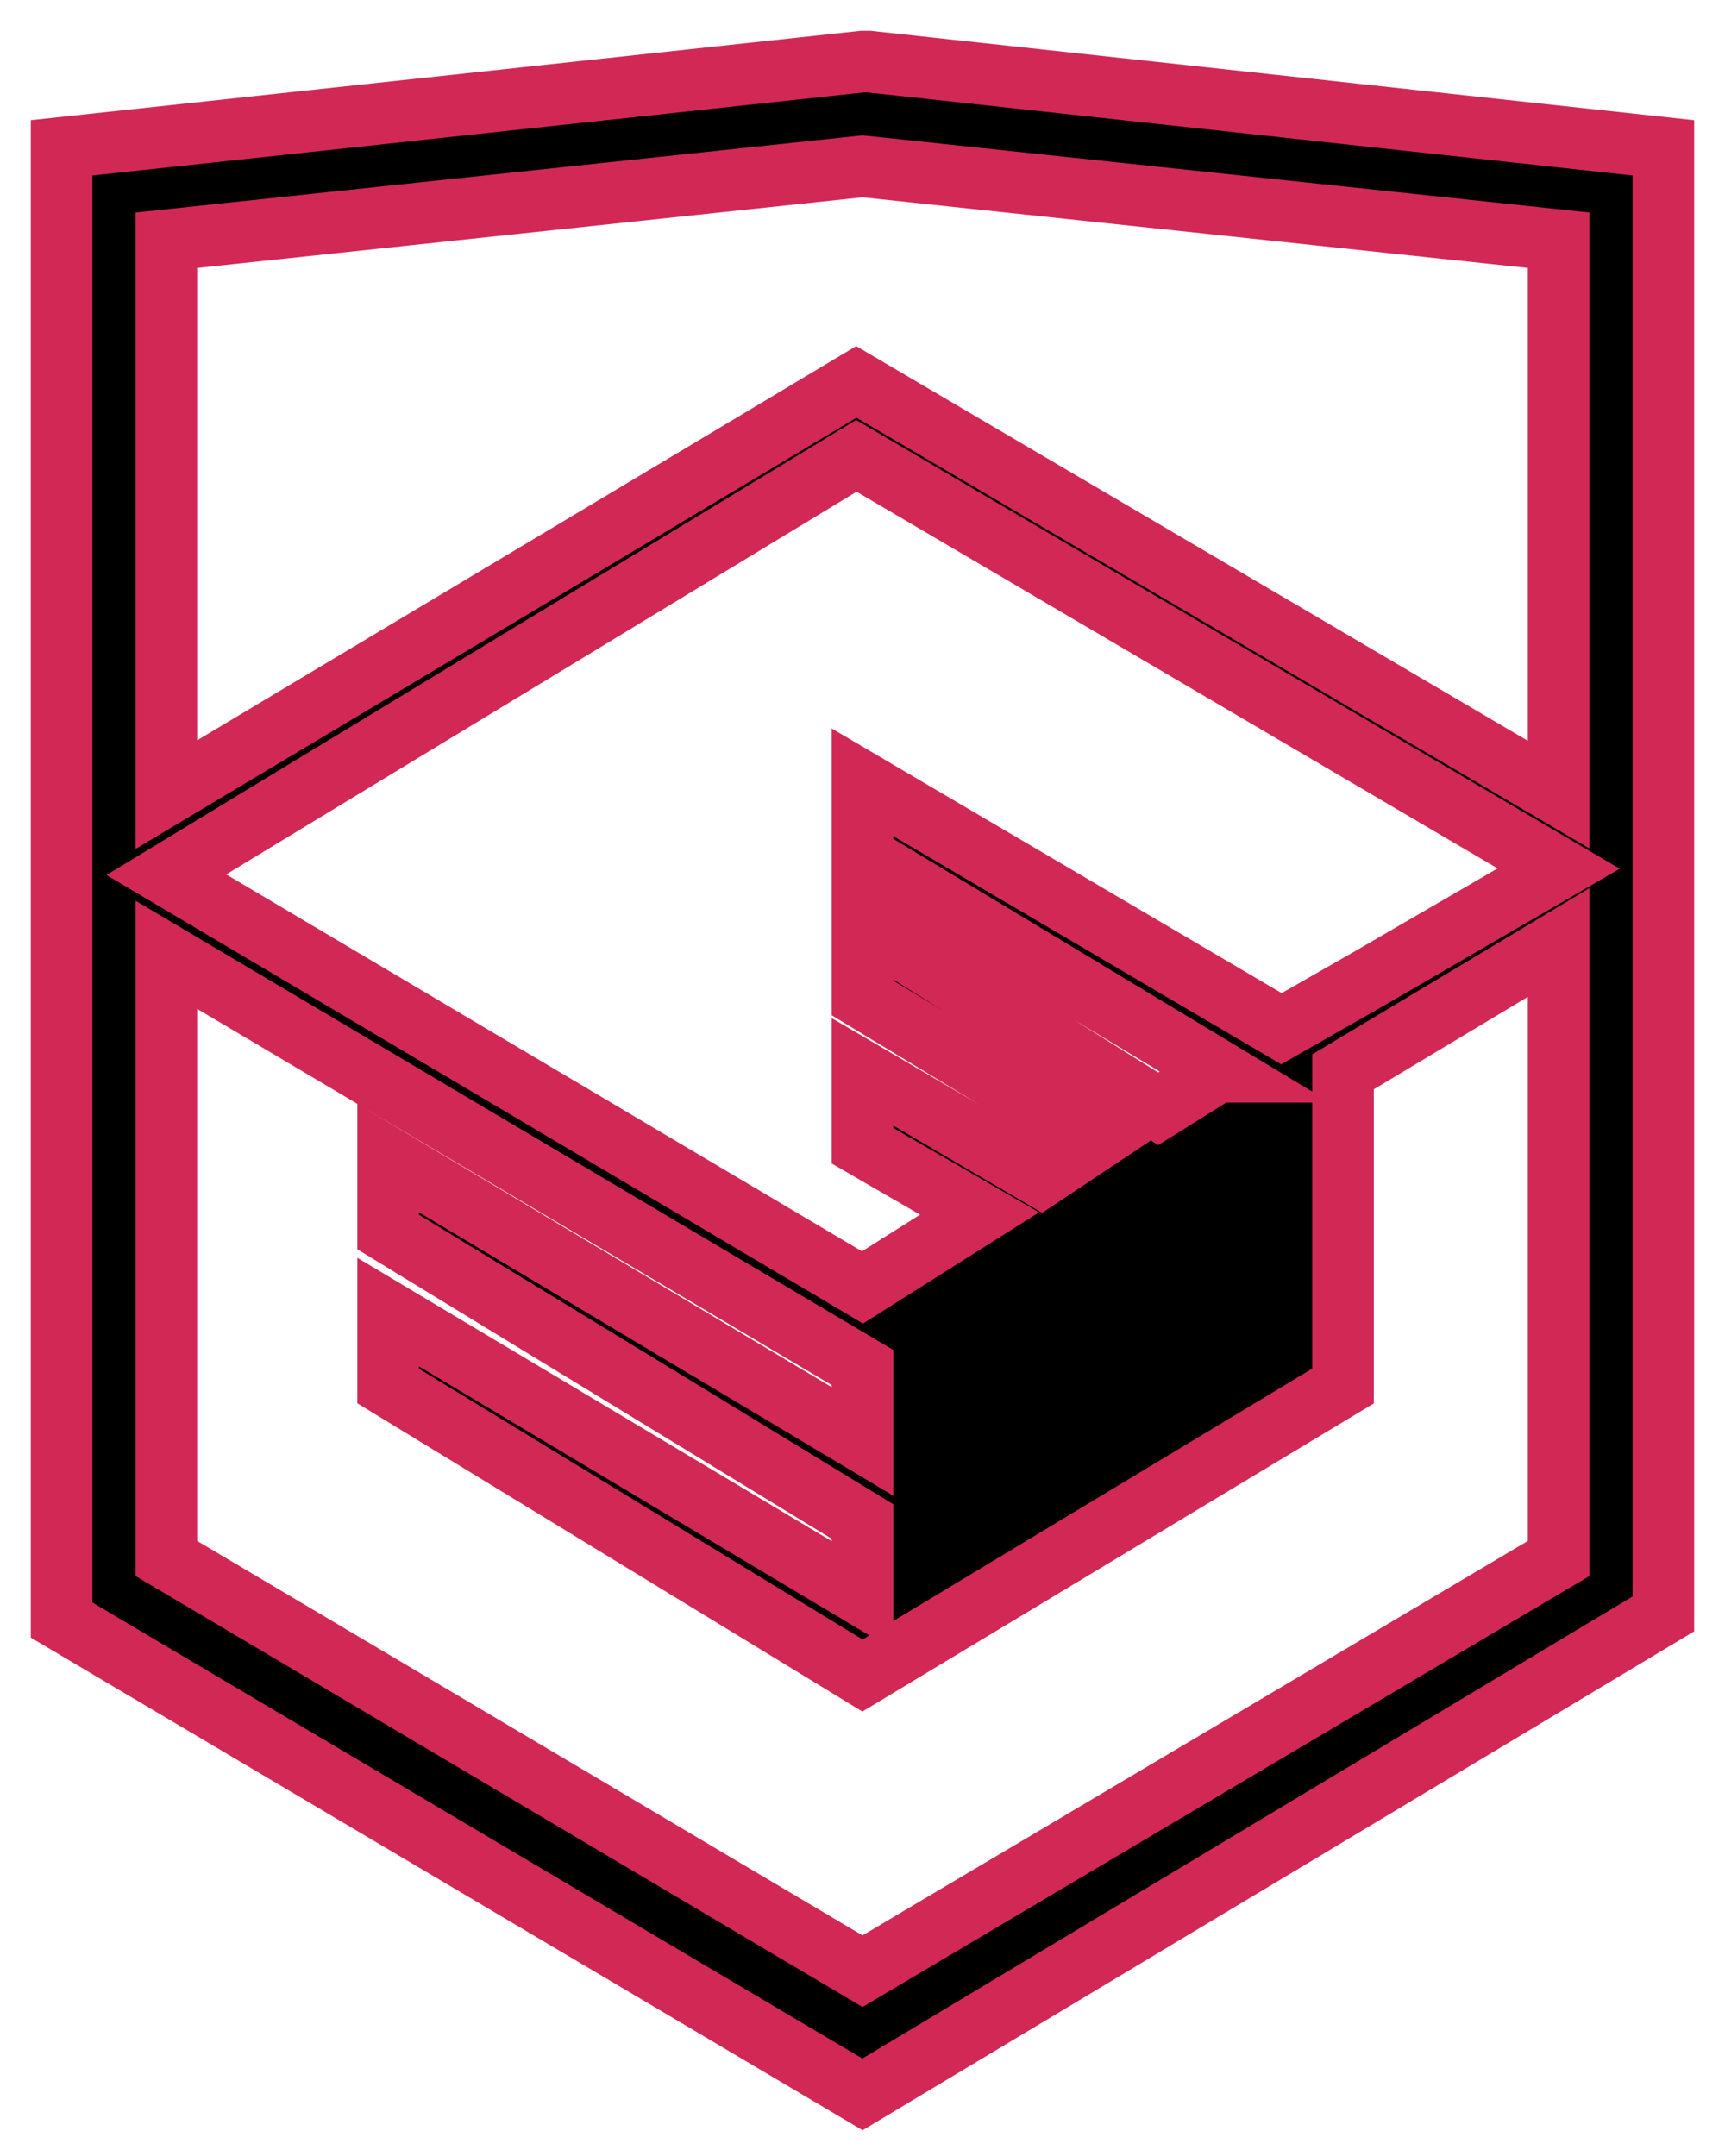 <?xml version="1.0" encoding="utf-8"?>
<!-- Generator: Adobe Illustrator 21.0.0, SVG Export Plug-In . SVG Version: 6.00 Build 0)  -->
<svg version="1.1" id="academy" xmlns="http://www.w3.org/2000/svg" xmlns:xlink="http://www.w3.org/1999/xlink" x="0px" y="0px"
	 viewBox="0 0 28 35" style="enable-background:new 0 0 28 35;" xml:space="preserve">
<style type="text/css">
	.academy{stroke:#d22856;stroke-miterlimit:10;}
</style>
<path class="academy" d="M14.1,1L14,1L1,2.4v23.9L14,34l13-7.8V2.4L14.1,1z M25.3,25.3L14,32L2.7,25.3v-9.8L14,22.2l0,1.2l-7.7-4.6
	l0,1.2l7.7,4.7l0,1.2l-7.7-4.6l0,1.2l7.7,4.7l7.8-4.7v-1.2l0,0v-0.4v-0.5v-3l3.5-2.1V25.3z M25.3,14.1l-3.1,1.8l-1.4,0.8L14,12.7
	l0,1.2l5.8,3.5l-0.1,0l-0.1,0.1l-0.8,0.5L14,15l0,1.2l3.8,2.3l-0.9,0.6l0,0L14,17.4l0,1.2l1.9,1.1l-1.9,1.2L2.7,14.2l11.2-6.8v0
	L25.3,14.1z M25.3,12.9L13.9,6.2v0l0,0l0,0v0L2.7,12.9v-9L14,2.7l11.3,1.2V12.9z"/>
</svg>
